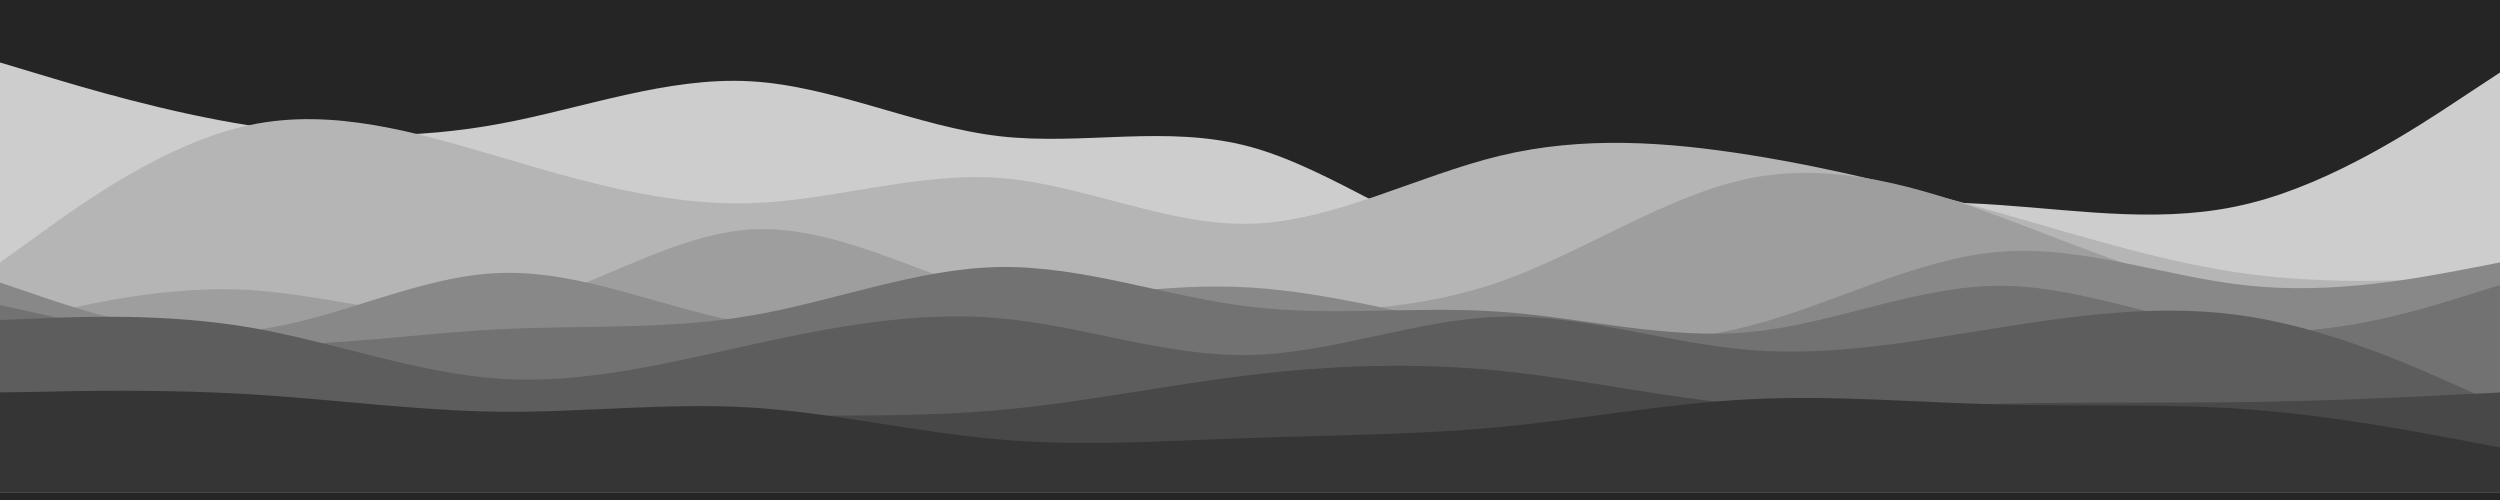 <svg width="1000" height="200" viewBox="0 0 1000 200" fill="none" xmlns="http://www.w3.org/2000/svg">
<path d="M1000 0H0V200H1000V0Z" fill="#252525"/>
<path d="M0 25L16.7 30C33.3 35 66.7 45 100 50.2C133.3 55.3 166.7 55.7 200 49.5C233.3 43.3 266.7 30.7 300 32.5C333.3 34.3 366.7 50.7 400 54.5C433.3 58.3 466.7 49.7 500 58.7C533.3 67.7 566.7 94.3 600 101C633.3 107.7 666.7 94.3 700 87.3C733.3 80.3 766.7 79.7 800 82C833.3 84.3 866.7 89.7 900 81.3C933.3 73 966.7 51 983.3 40L1000 29V197H983.3C966.7 197 933.3 197 900 197C866.7 197 833.3 197 800 197C766.7 197 733.3 197 700 197C666.7 197 633.3 197 600 197C566.7 197 533.3 197 500 197C466.7 197 433.3 197 400 197C366.7 197 333.3 197 300 197C266.7 197 233.3 197 200 197C166.7 197 133.3 197 100 197C66.7 197 33.3 197 16.7 197H0V25Z" fill="#CDCDCD"/>
<path d="M0 105L16.7 93C33.3 81 66.7 57 100 50C133.3 43 166.7 53 200 62.8C233.3 72.7 266.7 82.3 300 81.3C333.3 80.3 366.7 68.7 400 71.2C433.3 73.7 466.7 90.3 500 89.5C533.3 88.7 566.7 70.3 600 62.3C633.3 54.3 666.7 56.7 700 62C733.3 67.3 766.7 75.7 800 85.2C833.3 94.7 866.7 105.3 900 109.7C933.3 114 966.7 112 983.3 111L1000 110V197H983.3C966.7 197 933.3 197 900 197C866.7 197 833.3 197 800 197C766.7 197 733.3 197 700 197C666.7 197 633.3 197 600 197C566.7 197 533.3 197 500 197C466.7 197 433.3 197 400 197C366.7 197 333.3 197 300 197C266.7 197 233.3 197 200 197C166.7 197 133.3 197 100 197C66.7 197 33.3 197 16.7 197H0V105Z" fill="#B5B5B5"/>
<path d="M0 130L16.7 126C33.3 122 66.7 114 100 116C133.3 118 166.7 130 200 124C233.3 118 266.7 94 300 91.8C333.3 89.7 366.7 109.3 400 118.5C433.3 127.7 466.7 126.3 500 125.5C533.3 124.7 566.7 124.3 600 112.7C633.3 101 666.7 78 700 71.3C733.3 64.7 766.7 74.3 800 86.7C833.3 99 866.7 114 900 117.5C933.3 121 966.7 113 983.3 109L1000 105V197H983.3C966.7 197 933.3 197 900 197C866.7 197 833.3 197 800 197C766.7 197 733.3 197 700 197C666.7 197 633.3 197 600 197C566.7 197 533.3 197 500 197C466.7 197 433.3 197 400 197C366.7 197 333.3 197 300 197C266.7 197 233.3 197 200 197C166.7 197 133.3 197 100 197C66.7 197 33.3 197 16.7 197H0V130Z" fill="#9E9E9E"/>
<path d="M0 113L16.7 118.7C33.3 124.3 66.7 135.7 100 132.2C133.3 128.7 166.7 110.3 200 109.2C233.3 108 266.7 124 300 129.5C333.3 135 366.7 130 400 124.5C433.3 119 466.7 113 500 115C533.3 117 566.7 127 600 132.5C633.3 138 666.7 139 700 130.3C733.3 121.7 766.7 103.3 800 100.7C833.3 98 866.7 111 900 114.3C933.3 117.7 966.7 111.3 983.3 108.2L1000 105V197H983.3C966.7 197 933.3 197 900 197C866.7 197 833.3 197 800 197C766.7 197 733.3 197 700 197C666.7 197 633.3 197 600 197C566.7 197 533.3 197 500 197C466.7 197 433.3 197 400 197C366.7 197 333.3 197 300 197C266.7 197 233.3 197 200 197C166.7 197 133.3 197 100 197C66.7 197 33.3 197 16.7 197H0V113Z" fill="#888888"/>
<path d="M0 122L16.7 125.7C33.3 129.3 66.7 136.7 100 137.7C133.3 138.7 166.7 133.3 200 131.7C233.3 130 266.7 132 300 126.3C333.3 120.7 366.7 107.3 400 106.8C433.3 106.3 466.7 118.7 500 122.7C533.3 126.7 566.7 122.3 600 124.7C633.3 127 666.7 136 700 132.8C733.3 129.7 766.7 114.3 800 114.3C833.3 114.3 866.7 129.7 900 132.2C933.3 134.7 966.7 124.3 983.3 119.2L1000 114V197H983.3C966.7 197 933.3 197 900 197C866.7 197 833.3 197 800 197C766.7 197 733.3 197 700 197C666.7 197 633.3 197 600 197C566.7 197 533.3 197 500 197C466.7 197 433.3 197 400 197C366.7 197 333.3 197 300 197C266.7 197 233.3 197 200 197C166.7 197 133.3 197 100 197C66.7 197 33.3 197 16.7 197H0V122Z" fill="#727272"/>
<path d="M0 128L16.7 127.3C33.3 126.7 66.7 125.3 100 131C133.3 136.7 166.7 149.3 200 151.5C233.3 153.7 266.7 145.3 300 138C333.3 130.7 366.7 124.3 400 127.3C433.3 130.3 466.7 142.7 500 142C533.3 141.3 566.7 127.7 600 126.7C633.3 125.7 666.7 137.3 700 140C733.3 142.7 766.7 136.3 800 131C833.3 125.7 866.7 121.3 900 126.7C933.3 132 966.7 147 983.3 154.5L1000 162V197H983.3C966.7 197 933.3 197 900 197C866.7 197 833.3 197 800 197C766.7 197 733.3 197 700 197C666.7 197 633.3 197 600 197C566.7 197 533.3 197 500 197C466.7 197 433.3 197 400 197C366.7 197 333.3 197 300 197C266.7 197 233.3 197 200 197C166.7 197 133.3 197 100 197C66.7 197 33.3 197 16.7 197H0V128Z" fill="#5D5D5D"/>
<path d="M0 157L16.7 157.2C33.3 157.3 66.7 157.7 100 159.8C133.3 162 166.7 166 200 167.2C233.3 168.3 266.7 166.7 300 166.3C333.3 166 366.7 167 400 164C433.3 161 466.7 154 500 150C533.3 146 566.7 145 600 148.3C633.3 151.7 666.7 159.3 700 162C733.3 164.7 766.7 162.3 800 161.5C833.3 160.7 866.7 161.3 900 160.8C933.3 160.3 966.7 158.7 983.3 157.8L1000 157V197H983.3C966.7 197 933.3 197 900 197C866.7 197 833.3 197 800 197C766.7 197 733.3 197 700 197C666.7 197 633.3 197 600 197C566.7 197 533.3 197 500 197C466.7 197 433.3 197 400 197C366.7 197 333.3 197 300 197C266.7 197 233.3 197 200 197C166.7 197 133.3 197 100 197C66.7 197 33.3 197 16.7 197H0V157Z" fill="#484848"/>
<path d="M0 157L16.7 156.7C33.3 156.3 66.7 155.7 100 157.7C133.3 159.7 166.7 164.3 200 164.7C233.3 165 266.7 161 300 163C333.3 165 366.7 173 400 175.8C433.3 178.7 466.7 176.3 500 175.2C533.3 174 566.7 174 600 170.8C633.3 167.7 666.7 161.3 700 159.7C733.3 158 766.7 161 800 161.8C833.3 162.7 866.7 161.3 900 163.8C933.3 166.3 966.7 172.7 983.3 175.8L1000 179V197H983.3C966.7 197 933.3 197 900 197C866.7 197 833.3 197 800 197C766.7 197 733.3 197 700 197C666.7 197 633.3 197 600 197C566.7 197 533.3 197 500 197C466.7 197 433.3 197 400 197C366.7 197 333.3 197 300 197C266.7 197 233.3 197 200 197C166.7 197 133.3 197 100 197C66.7 197 33.3 197 16.7 197H0V157Z" fill="#353535"/>
</svg>
